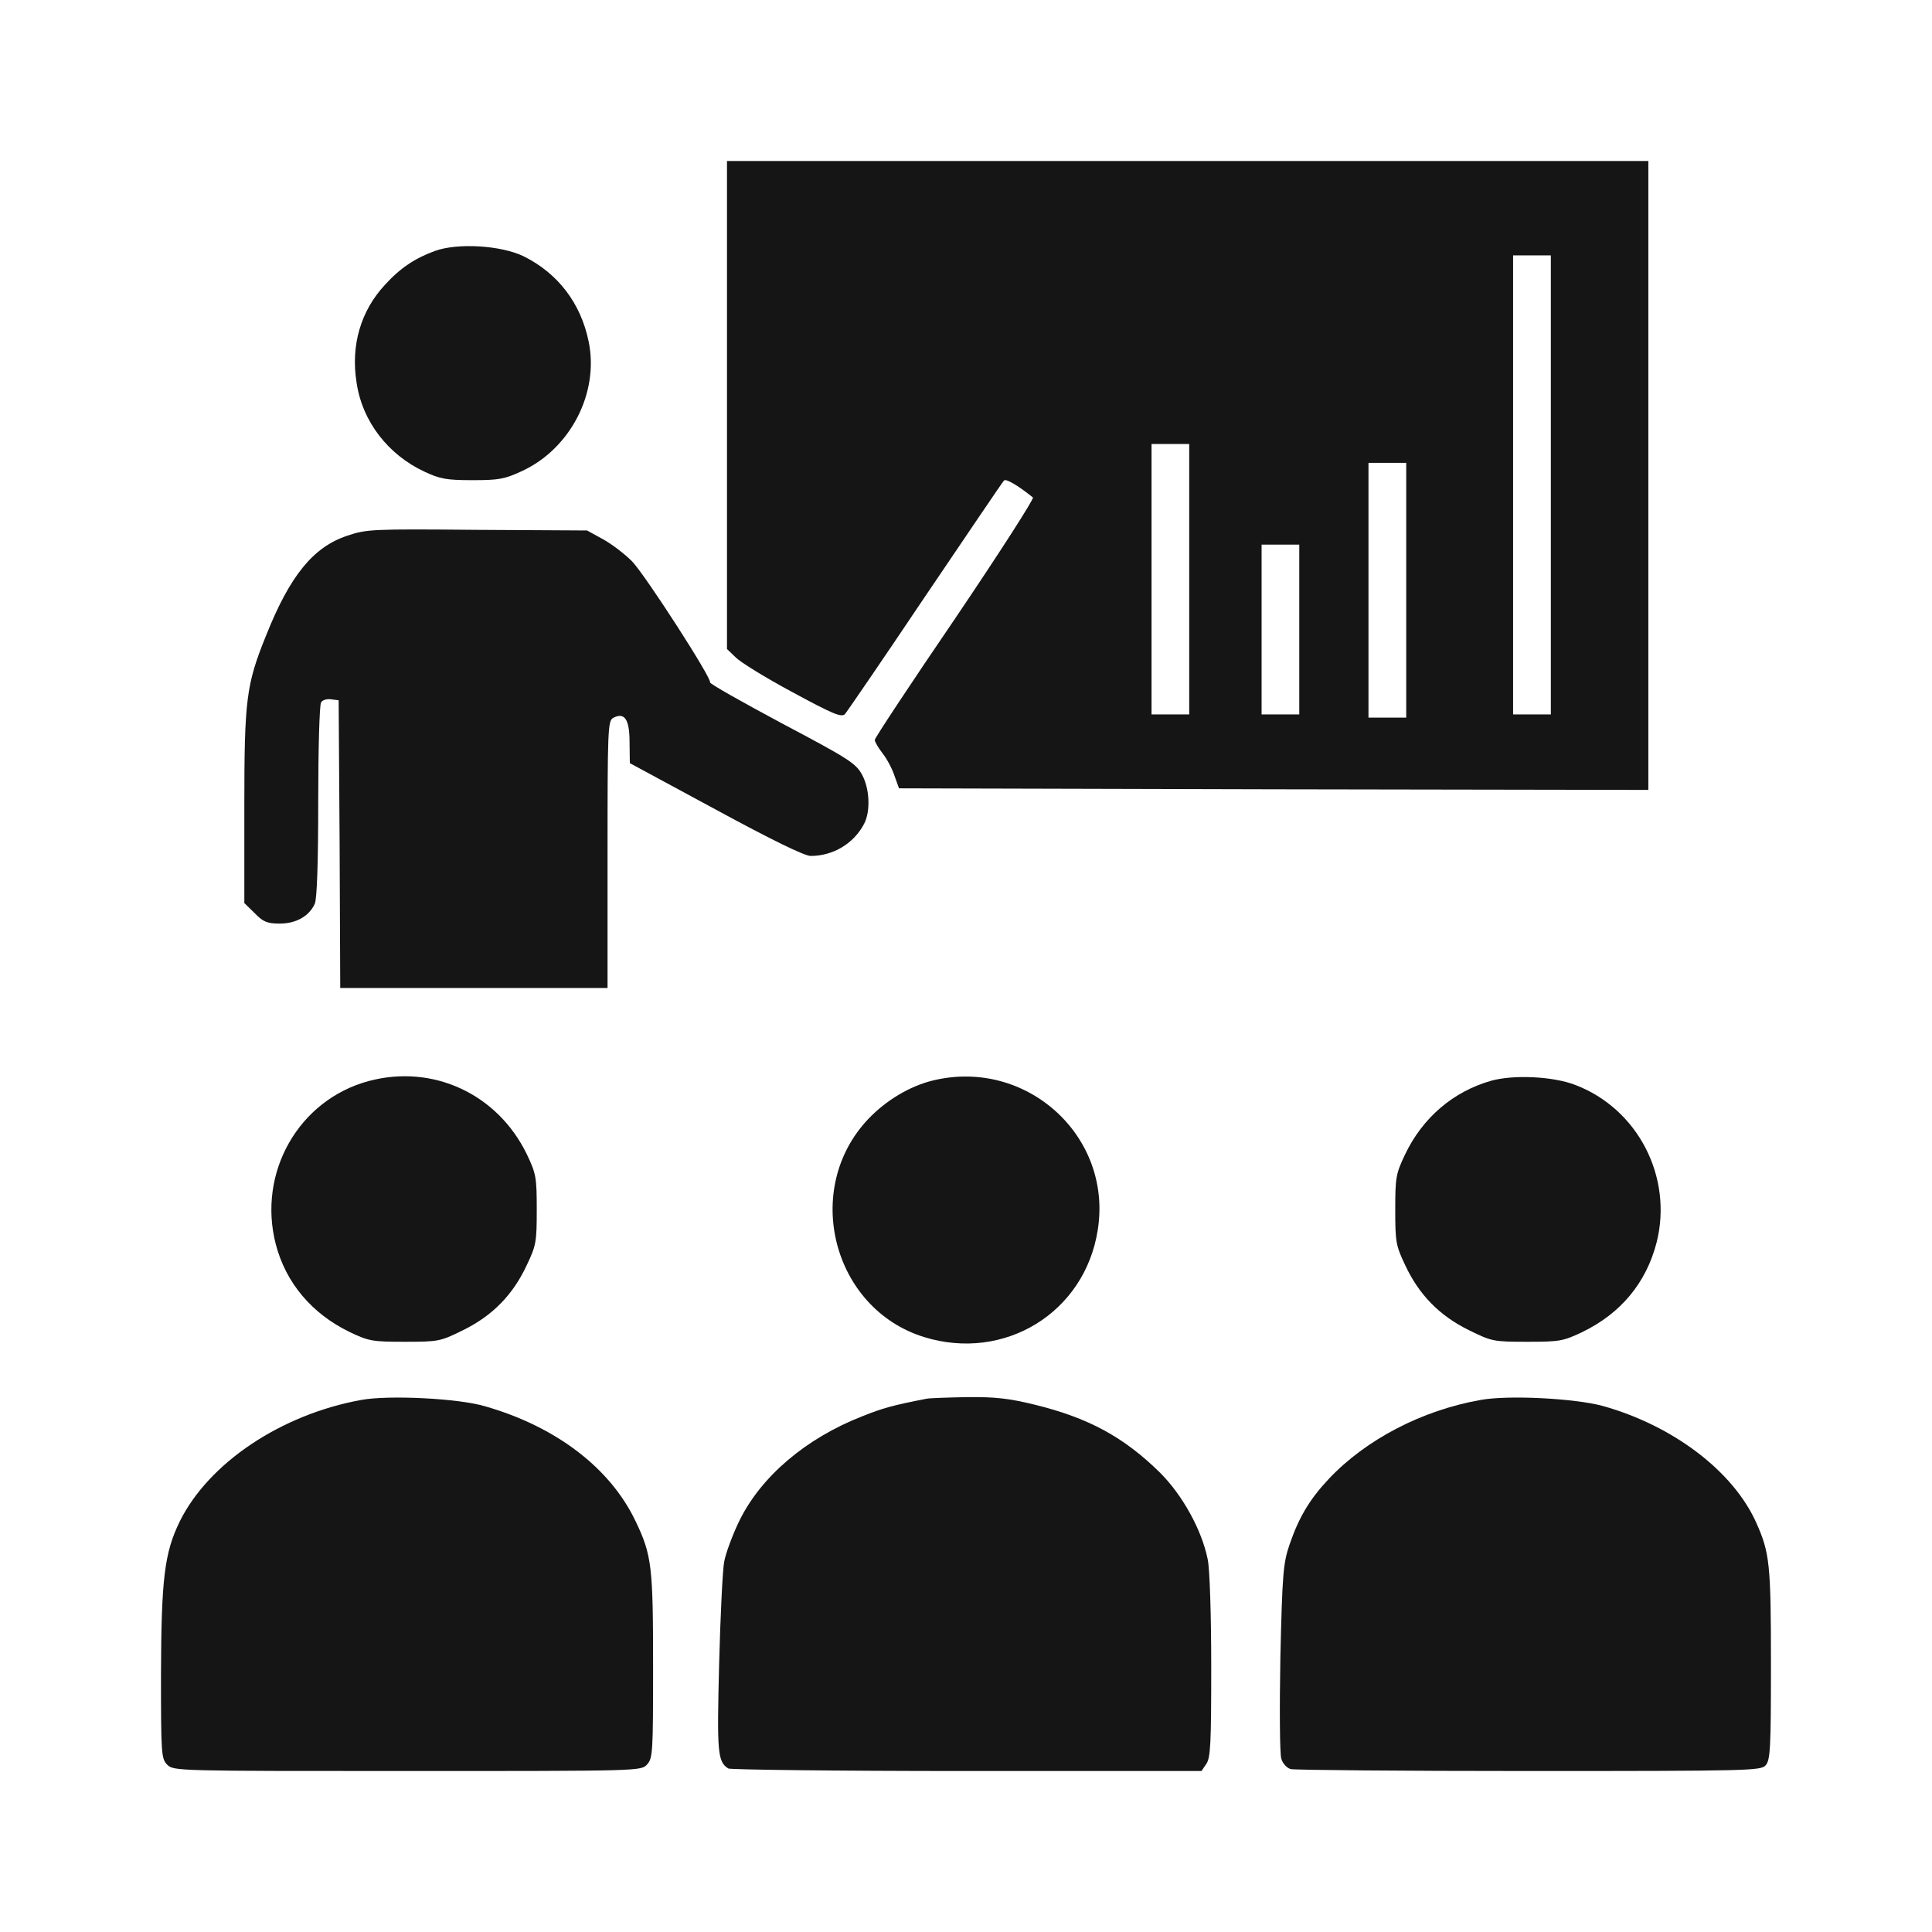 <svg width="28" height="28" viewBox="0 0 28 28" fill="none" xmlns="http://www.w3.org/2000/svg">
<path d="M10.536 5.87V9.406L10.664 9.529C10.732 9.598 11.101 9.826 11.484 10.031C12.072 10.35 12.195 10.4 12.245 10.35C12.277 10.313 12.801 9.548 13.407 8.645C14.018 7.743 14.528 6.986 14.551 6.964C14.579 6.932 14.761 7.041 14.97 7.21C14.989 7.228 14.483 8.016 13.845 8.96C13.202 9.903 12.678 10.696 12.678 10.723C12.678 10.751 12.728 10.837 12.792 10.919C12.856 11.001 12.933 11.147 12.965 11.247L13.029 11.425L18.461 11.439L23.889 11.448V6.891V2.333H17.213H10.536V5.87ZM22.476 7.027V10.354H22.203H21.929V7.027V3.701H22.203H22.476V7.027ZM17.235 8.395V10.354H16.962H16.689V8.395V6.435H16.962H17.235V8.395ZM20.38 8.554V10.4H20.106H19.833V8.554V6.708H20.106H20.38V8.554ZM18.83 9.124V10.354H18.557H18.284V9.124V7.893H18.557H18.83V9.124Z" fill="#151515"/>
<path d="M6.303 3.637C6.016 3.742 5.801 3.883 5.578 4.129C5.227 4.507 5.081 5.008 5.168 5.546C5.25 6.107 5.624 6.59 6.152 6.836C6.376 6.941 6.471 6.959 6.845 6.959C7.228 6.959 7.31 6.945 7.565 6.827C8.267 6.503 8.686 5.692 8.531 4.949C8.417 4.393 8.085 3.96 7.588 3.714C7.26 3.555 6.631 3.518 6.303 3.637Z" fill="#151515"/>
<path d="M5.027 7.766C4.539 7.93 4.202 8.344 3.86 9.201C3.568 9.921 3.541 10.131 3.541 11.685V13.088L3.691 13.234C3.814 13.362 3.874 13.385 4.056 13.385C4.288 13.385 4.48 13.28 4.562 13.098C4.594 13.029 4.612 12.496 4.612 11.617C4.612 10.86 4.63 10.213 4.653 10.181C4.671 10.145 4.74 10.126 4.799 10.135L4.908 10.149L4.922 12.232L4.931 14.319H6.868H8.805V12.382C8.805 10.578 8.809 10.445 8.887 10.404C9.051 10.318 9.124 10.422 9.124 10.755L9.128 11.06L10.368 11.73C11.175 12.168 11.658 12.405 11.749 12.405C12.072 12.405 12.373 12.227 12.523 11.94C12.619 11.758 12.605 11.421 12.487 11.216C12.4 11.06 12.277 10.983 11.329 10.482C10.751 10.172 10.281 9.908 10.29 9.889C10.322 9.839 9.356 8.34 9.16 8.135C9.06 8.034 8.873 7.889 8.741 7.816L8.508 7.688L6.913 7.679C5.378 7.665 5.309 7.67 5.027 7.766Z" fill="#151515"/>
<path d="M5.341 15.668C4.329 15.941 3.728 16.994 3.997 18.033C4.143 18.594 4.521 19.04 5.068 19.305C5.346 19.437 5.396 19.446 5.865 19.446C6.357 19.446 6.38 19.441 6.713 19.277C7.137 19.068 7.433 18.767 7.633 18.338C7.77 18.051 7.779 18.001 7.779 17.532C7.779 17.067 7.77 17.012 7.638 16.734C7.214 15.855 6.275 15.417 5.341 15.668Z" fill="#151515"/>
<path d="M13.521 15.659C13.184 15.741 12.842 15.946 12.582 16.219C11.621 17.236 12.067 18.967 13.393 19.378C14.56 19.738 15.722 19.022 15.909 17.828C16.128 16.465 14.875 15.331 13.521 15.659Z" fill="#151515"/>
<path d="M21.611 15.663C21.064 15.818 20.617 16.197 20.362 16.734C20.23 17.012 20.221 17.067 20.221 17.532C20.221 18.001 20.23 18.051 20.366 18.338C20.567 18.767 20.863 19.068 21.287 19.277C21.62 19.441 21.643 19.446 22.135 19.446C22.604 19.446 22.654 19.437 22.932 19.305C23.488 19.036 23.857 18.594 24.008 18.01C24.249 17.062 23.739 16.069 22.828 15.723C22.509 15.6 21.939 15.572 21.611 15.663Z" fill="#151515"/>
<path d="M5.236 20.289C4.074 20.499 3.026 21.201 2.606 22.048C2.383 22.504 2.338 22.878 2.333 24.263C2.333 25.425 2.338 25.489 2.424 25.576C2.515 25.667 2.575 25.667 5.901 25.667C9.292 25.667 9.292 25.667 9.379 25.571C9.461 25.48 9.465 25.389 9.465 24.145C9.465 22.704 9.447 22.536 9.21 22.044C8.845 21.278 8.062 20.676 7.027 20.38C6.644 20.266 5.632 20.216 5.236 20.289Z" fill="#151515"/>
<path d="M13.43 20.271C12.942 20.366 12.792 20.407 12.496 20.526C11.68 20.845 11.033 21.396 10.718 22.035C10.618 22.24 10.518 22.509 10.495 22.636C10.472 22.759 10.44 23.429 10.422 24.122C10.39 25.398 10.399 25.53 10.554 25.63C10.582 25.648 12.136 25.667 14.009 25.667H17.413L17.481 25.566C17.545 25.48 17.554 25.266 17.554 24.154C17.554 23.388 17.532 22.745 17.504 22.604C17.418 22.171 17.135 21.665 16.811 21.342C16.287 20.827 15.777 20.549 14.993 20.357C14.624 20.266 14.414 20.244 14.022 20.248C13.749 20.253 13.48 20.262 13.43 20.271Z" fill="#151515"/>
<path d="M21.459 20.289C20.607 20.439 19.796 20.863 19.258 21.433C18.98 21.729 18.825 21.989 18.689 22.385C18.598 22.654 18.584 22.796 18.556 24.026C18.543 24.764 18.547 25.425 18.57 25.489C18.588 25.557 18.652 25.626 18.707 25.639C18.762 25.653 20.316 25.667 22.161 25.667C25.351 25.667 25.52 25.662 25.588 25.585C25.657 25.512 25.666 25.338 25.666 24.113C25.666 22.668 25.648 22.504 25.452 22.066C25.119 21.324 24.253 20.663 23.228 20.376C22.822 20.266 21.861 20.216 21.459 20.289Z" fill="#151515"/>
</svg>
